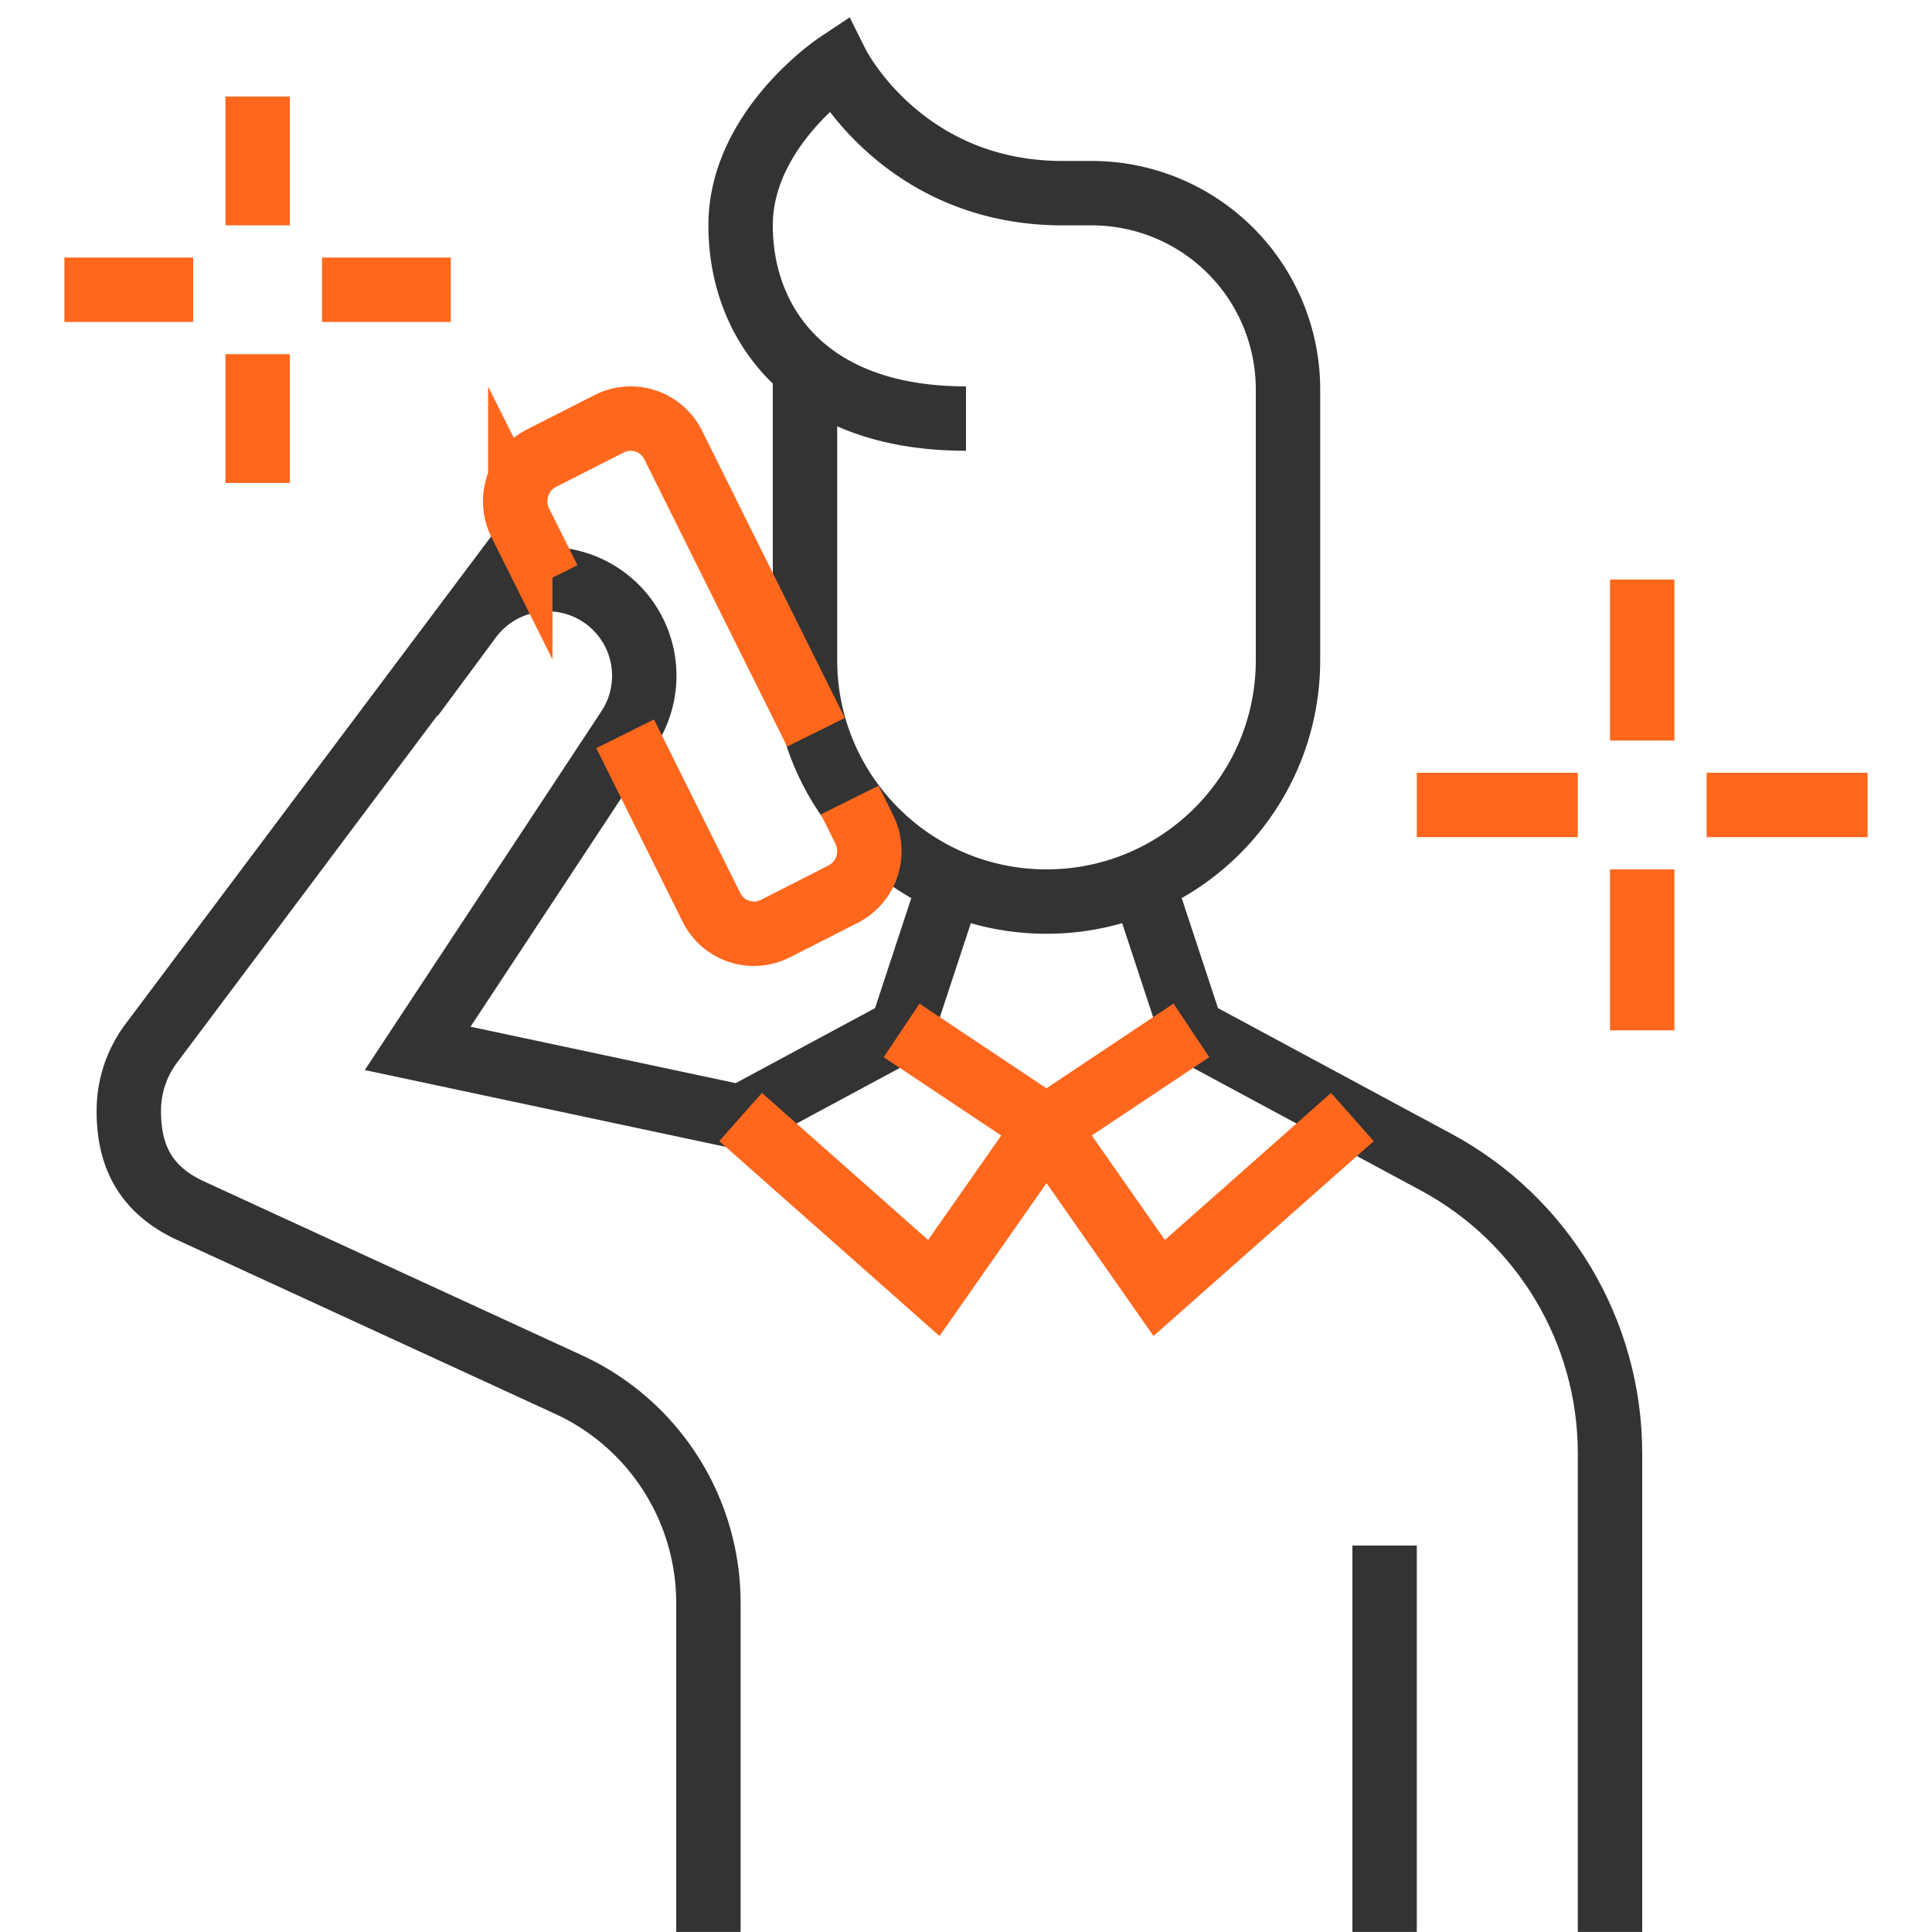 <svg width="60" height="60" fill="none" xmlns="http://www.w3.org/2000/svg"><g clip-path="url(#clip0_51_43)" stroke-width="2" stroke-miterlimit="10"><path d="M25 14.999v5.5c0 4.143 3.357 7.5 7.5 7.5s7.5-3.357 7.5-7.5v-8.406a6.095 6.095 0 00-6.094-6.094H33c-5 0-7-4-7-4s-3 2-3 5 2 6 7 6m-5 3v-4.534" stroke="#333"/><path d="M50 59.999V45.132c0-3.777-2.074-7.25-5.399-9.04L37 31.999l-1.521-4.615M43 47.999v12" stroke="#333"/><path d="M37 31.999l-4.5 3 3.5 5 6-5.308" stroke="#FF671D"/><path d="M22 59.999v-10.22A7.46 7.46 0 0017.658 43l-11.74-5.402C4.42 36.909 4 35.775 4 34.499c0-.787.26-1.514.698-2.098l9.9-13.201a3 3 0 014.908 3.448l-6.535 9.91L23 34.692 28 32l1.521-4.615" stroke="#333"/><path d="M17.039 17.999l-.881-1.762a1.503 1.503 0 01.656-2.007l2.109-1.072a1.471 1.471 0 011.984.664l4.434 8.919m1.047 2.106l.454.914a1.504 1.504 0 01-.656 2.007l-2.109 1.072a1.47 1.47 0 01-1.984-.664l-2.678-5.387M51 17.999v5m0 4v5m7-7h-5m-4 0h-5m-36-22v4m0 4v4m6-6h-4m-4 0H2M23 34.69L29 40l3.5-5-4.5-3" stroke="#FF671D"/></g><defs><clipPath id="clip0_51_43"><path fill="#fff" transform="translate(0 -.001)" d="M0 0h60v60H0z"/></clipPath></defs></svg>